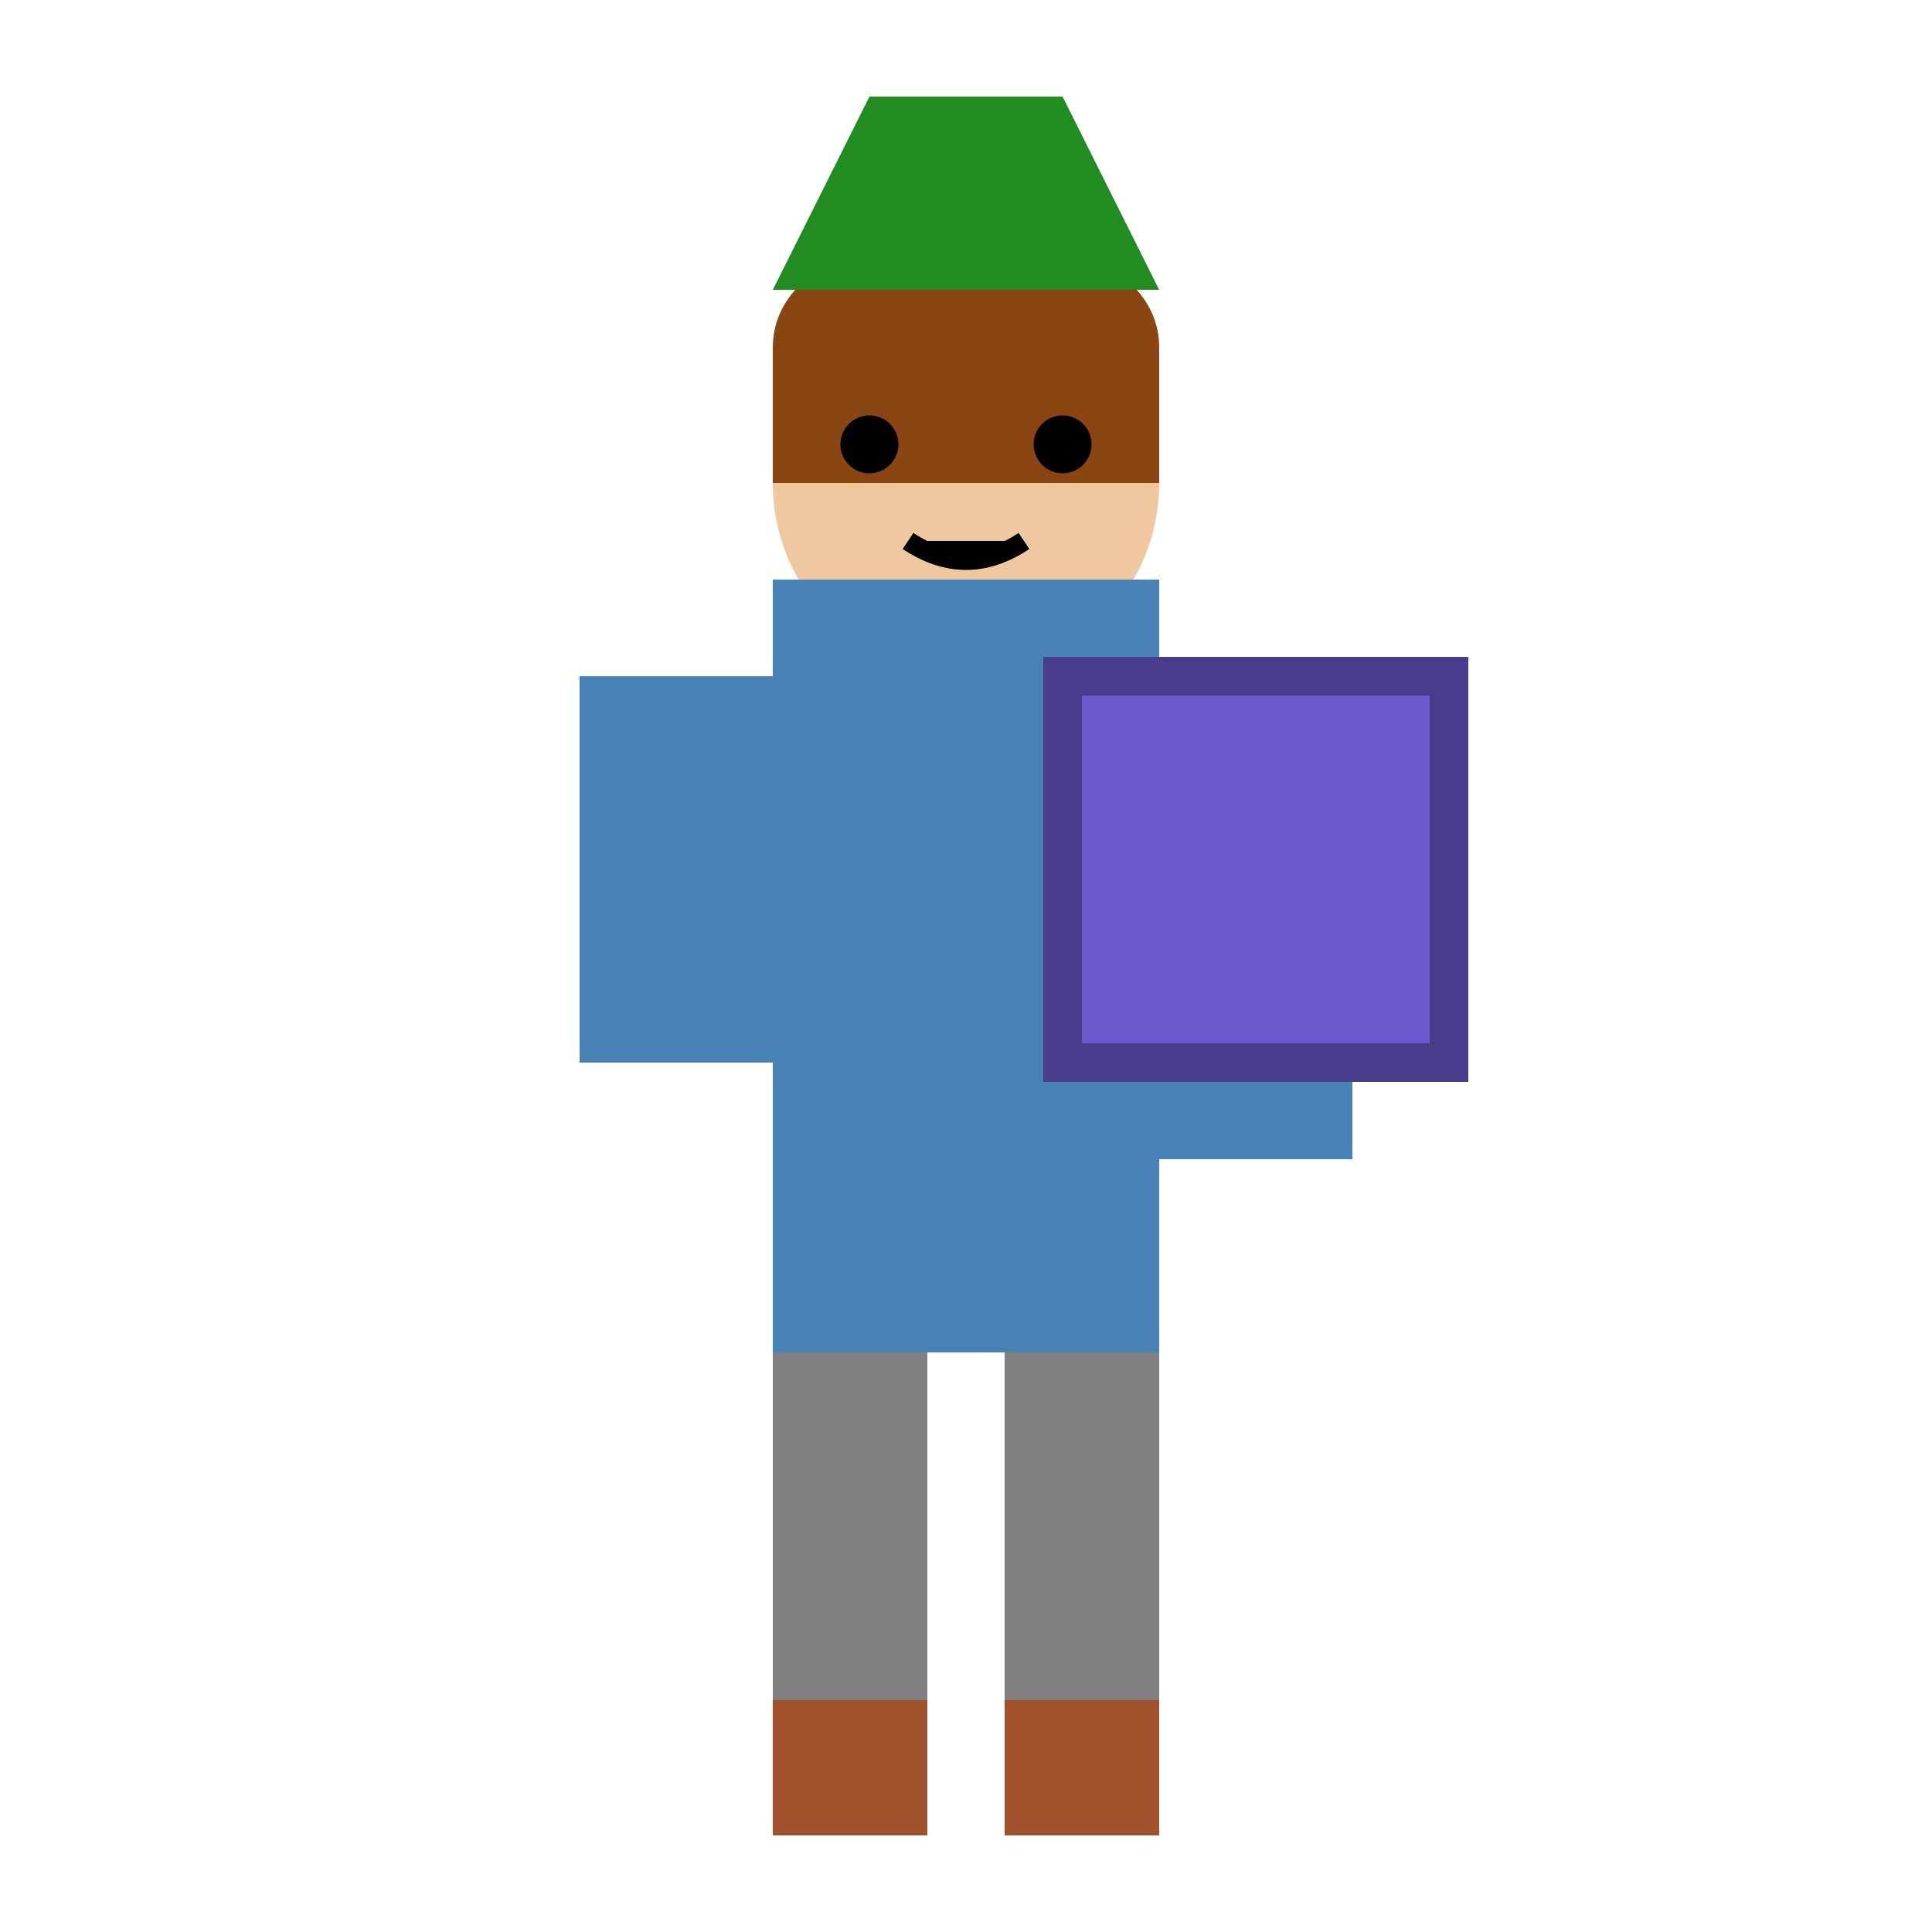 <svg viewBox="0 0 100 100" xmlns="http://www.w3.org/2000/svg">
  <!-- Head (Face) -->
  <circle cx="50" cy="25" r="10" fill="#F0C8A0"/>
  <!-- Hair -->
  <path d="M40 18 C40 10 60 10 60 18 L60 25 L40 25 Z" fill="#8B4513"/>
  <!-- Hat -->
  <polygon points="40,15 60,15 55,5 45,5" fill="#228B22"/>
  <!-- Eyes -->
  <circle cx="45" cy="23" r="1.5" fill="#000000"/>
  <circle cx="55" cy="23" r="1.5" fill="#000000"/>
  <!-- Mouth -->
  <path d="M47 28 Q50 30 53 28" stroke="#000000" stroke-width="1"/>

  <!-- Body (Blue Top) -->
  <rect x="40" y="30" width="20" height="40" fill="#4682B4"/>
  <!-- Arms (Blue Top) -->
  <rect x="30" y="35" width="10" height="20" fill="#4682B4"/>
  <rect x="60" y="40" width="10" height="20" fill="#4682B4"/>
  <!-- Shield (pushed right) -->
  <rect x="55" y="35" width="20" height="20" fill="#6A5ACD" stroke="#483D8B" stroke-width="2"/>
  <!-- Legs (Grey Pants) -->
  <rect x="40" y="70" width="8" height="20" fill="#808080"/>
  <rect x="52" y="70" width="8" height="20" fill="#808080"/>
  <!-- Shoes (Brown) -->
  <rect x="40" y="88" width="8" height="7" fill="#A0522D"/>
  <rect x="52" y="88" width="8" height="7" fill="#A0522D"/>
</svg>